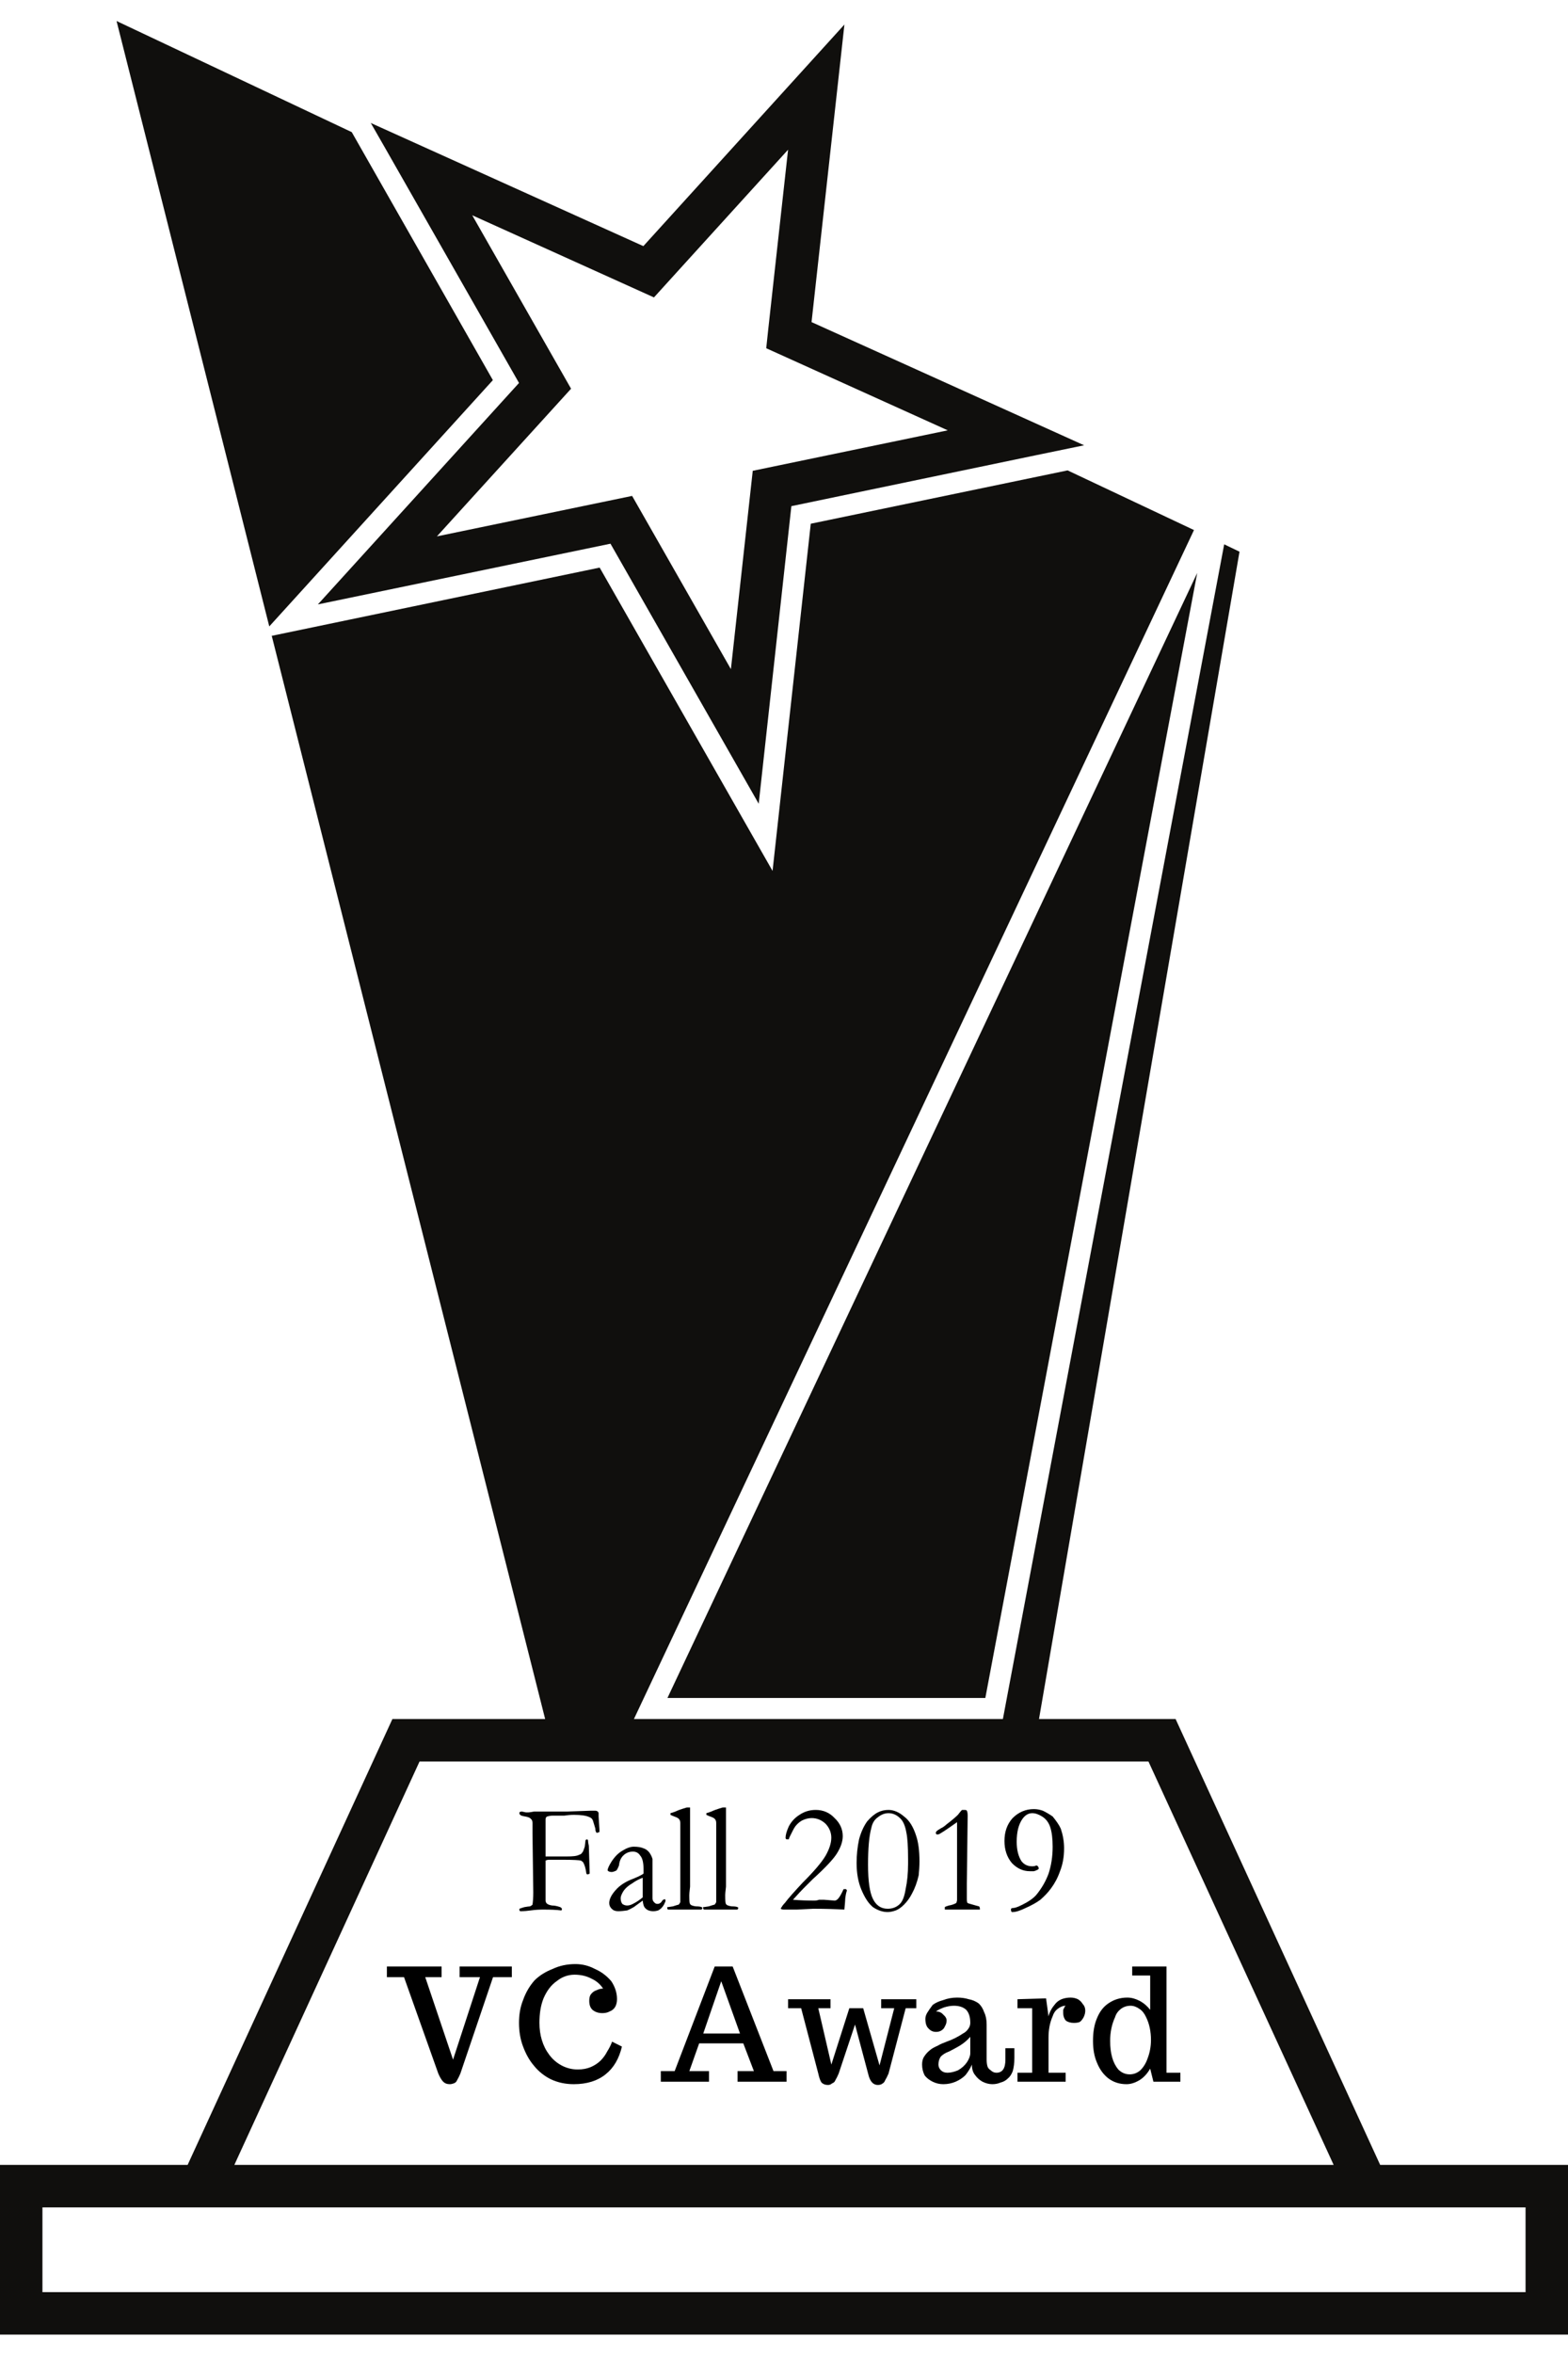 <svg xmlns="http://www.w3.org/2000/svg" xmlns:xlink="http://www.w3.org/1999/xlink" width="40" zoomAndPan="magnify" viewBox="0 0 30 45" height="60" preserveAspectRatio="xMidYMid meet" version="1.0"><defs><g/><clipPath id="f008b75208"><path d="M 2 0.402 L 10 0.402 L 10 12 L 2 12 Z M 2 0.402 " clip-rule="nonzero"/></clipPath><clipPath id="fbd165be1c"><path d="M 6 0.402 L 21 0.402 L 21 16 L 6 16 Z M 6 0.402 " clip-rule="nonzero"/></clipPath><clipPath id="b2510db85c"><path d="M 0 8.992 L 30 8.992 L 30 44.648 L 0 44.648 Z M 0 8.992 " clip-rule="nonzero"/></clipPath></defs><g clip-path="url(#f008b75208)"><path fill="#100f0d" d="M 6.73 2.527 L 2.23 0.402 L 5.152 11.98 L 9.43 7.27 L 6.73 2.527 " fill-opacity="1" fill-rule="nonzero"/></g><g clip-path="url(#fbd165be1c)"><path fill="#100f0d" d="M 12.512 5.688 L 12.785 5.387 L 15.078 2.863 L 14.699 6.293 L 14.66 6.66 L 18.133 8.23 L 14.402 9.004 L 13.984 12.797 L 12.094 9.484 L 8.359 10.258 L 10.926 7.434 L 9.035 4.117 Z M 9.93 7.324 L 6.082 11.559 L 11.68 10.398 L 14.516 15.371 L 15.141 9.68 L 19.816 8.707 L 20.742 8.516 L 15.527 6.16 L 16.156 0.469 L 12.309 4.707 L 7.094 2.352 L 7.367 2.828 L 9.93 7.324 " fill-opacity="1" fill-rule="nonzero"/></g><g clip-path="url(#b2510db85c)"><path fill="#100f0d" d="M 29.188 42.215 L 29.188 43.836 L 0.812 43.836 L 0.812 42.215 Z M 8.027 33.688 L 21.973 33.688 L 25.516 41.402 L 4.484 41.402 Z M 22.492 32.875 L 19.879 32.875 L 23.715 10.551 L 23.422 10.41 L 19.188 32.875 L 12.129 32.875 L 22.844 10.137 L 20.426 8.996 L 15.512 10.016 L 14.781 16.656 L 11.473 10.855 L 5.199 12.16 L 10.43 32.875 L 7.508 32.875 L 3.59 41.402 L 0 41.402 L 0 44.648 L 30 44.648 L 30 41.402 L 26.406 41.402 L 22.492 32.875 " fill-opacity="1" fill-rule="nonzero"/></g><path fill="#100f0d" d="M 18.852 32.473 L 22.906 10.957 L 12.77 32.473 Z M 18.852 32.473 " fill-opacity="1" fill-rule="nonzero"/><g fill="#000000" fill-opacity="1"><g transform="translate(7.402, 39.812)"><g><path d="M 1.203 0.047 C 1.148 0.047 1.109 0.031 1.078 0 C 1.047 -0.031 1.016 -0.082 0.984 -0.156 L 0.328 -2 L 0 -2 L 0 -2.203 L 1.047 -2.203 L 1.047 -2 L 0.734 -2 L 1.266 -0.422 L 1.781 -2 L 1.391 -2 L 1.391 -2.203 L 2.391 -2.203 L 2.391 -2 L 2.031 -2 L 1.406 -0.156 C 1.383 -0.102 1.363 -0.062 1.344 -0.031 C 1.332 0 1.312 0.02 1.281 0.031 C 1.258 0.039 1.234 0.047 1.203 0.047 Z M 1.203 0.047 "/></g></g><g transform="translate(9.805, 39.812)"><g><path d="M 1.172 0.047 C 1.016 0.047 0.867 0.016 0.734 -0.047 C 0.609 -0.109 0.5 -0.195 0.406 -0.312 C 0.32 -0.414 0.254 -0.535 0.203 -0.672 C 0.148 -0.816 0.125 -0.969 0.125 -1.125 C 0.125 -1.281 0.148 -1.426 0.203 -1.562 C 0.254 -1.707 0.328 -1.832 0.422 -1.938 C 0.516 -2.031 0.629 -2.102 0.766 -2.156 C 0.898 -2.219 1.047 -2.25 1.203 -2.25 C 1.336 -2.25 1.461 -2.219 1.578 -2.156 C 1.703 -2.102 1.805 -2.023 1.891 -1.922 C 1.961 -1.816 2 -1.703 2 -1.578 C 2 -1.523 1.988 -1.477 1.969 -1.438 C 1.945 -1.395 1.91 -1.363 1.859 -1.344 C 1.816 -1.32 1.77 -1.312 1.719 -1.312 C 1.645 -1.312 1.582 -1.332 1.531 -1.375 C 1.488 -1.414 1.469 -1.473 1.469 -1.547 C 1.469 -1.598 1.477 -1.641 1.5 -1.672 C 1.531 -1.711 1.566 -1.738 1.609 -1.75 C 1.648 -1.77 1.691 -1.781 1.734 -1.781 C 1.68 -1.863 1.609 -1.926 1.516 -1.969 C 1.422 -2.02 1.312 -2.047 1.188 -2.047 C 1.062 -2.047 0.945 -2.004 0.844 -1.922 C 0.738 -1.848 0.656 -1.738 0.594 -1.594 C 0.539 -1.457 0.516 -1.301 0.516 -1.125 C 0.516 -1.008 0.531 -0.898 0.562 -0.797 C 0.594 -0.691 0.641 -0.598 0.703 -0.516 C 0.766 -0.43 0.844 -0.363 0.938 -0.312 C 1.039 -0.258 1.145 -0.234 1.25 -0.234 C 1.344 -0.234 1.426 -0.25 1.5 -0.281 C 1.57 -0.312 1.633 -0.352 1.688 -0.406 C 1.738 -0.457 1.781 -0.516 1.812 -0.578 C 1.852 -0.641 1.883 -0.703 1.906 -0.766 L 2.094 -0.672 C 2.039 -0.441 1.938 -0.266 1.781 -0.141 C 1.625 -0.016 1.422 0.047 1.172 0.047 Z M 1.172 0.047 "/></g></g><g transform="translate(11.924, 39.812)"><g/></g><g transform="translate(12.627, 39.812)"><g><path d="M 0.016 0 L 0.016 -0.203 L 0.281 -0.203 L 1.047 -2.203 L 1.391 -2.203 L 2.172 -0.203 L 2.422 -0.203 L 2.422 0 L 1.484 0 L 1.484 -0.203 L 1.797 -0.203 L 1.594 -0.734 L 0.75 -0.734 L 0.562 -0.203 L 0.938 -0.203 L 0.938 0 Z M 0.828 -0.922 L 1.531 -0.922 L 1.172 -1.922 Z M 0.828 -0.922 "/></g></g><g transform="translate(15.062, 39.812)"><g><path d="M 0.781 0.062 C 0.727 0.062 0.688 0.047 0.656 0.016 C 0.633 -0.016 0.613 -0.07 0.594 -0.156 L 0.266 -1.406 L 0.016 -1.406 L 0.016 -1.578 L 0.828 -1.578 L 0.828 -1.406 L 0.594 -1.406 L 0.844 -0.328 L 1.188 -1.406 L 1.453 -1.406 L 1.766 -0.312 L 2.047 -1.406 L 1.797 -1.406 L 1.797 -1.578 L 2.469 -1.578 L 2.469 -1.406 L 2.266 -1.406 L 1.938 -0.156 C 1.914 -0.102 1.895 -0.062 1.875 -0.031 C 1.863 0 1.848 0.02 1.828 0.031 C 1.805 0.051 1.773 0.062 1.734 0.062 C 1.691 0.062 1.656 0.047 1.625 0.016 C 1.594 -0.016 1.566 -0.07 1.547 -0.156 L 1.297 -1.094 L 0.984 -0.156 C 0.961 -0.102 0.941 -0.062 0.922 -0.031 C 0.91 0 0.891 0.02 0.859 0.031 C 0.836 0.051 0.812 0.062 0.781 0.062 Z M 0.781 0.062 "/></g></g><g transform="translate(17.533, 39.812)"><g><path d="M 0.516 0.047 C 0.441 0.047 0.375 0.031 0.312 0 C 0.25 -0.031 0.195 -0.07 0.156 -0.125 C 0.125 -0.188 0.109 -0.254 0.109 -0.328 C 0.109 -0.379 0.117 -0.426 0.141 -0.469 C 0.172 -0.52 0.211 -0.566 0.266 -0.609 C 0.305 -0.641 0.352 -0.664 0.406 -0.688 C 0.457 -0.719 0.516 -0.742 0.578 -0.766 C 0.691 -0.805 0.797 -0.859 0.891 -0.922 C 0.93 -0.941 0.961 -0.969 0.984 -1 C 1.016 -1.039 1.031 -1.082 1.031 -1.125 C 1.031 -1.238 1.004 -1.32 0.953 -1.375 C 0.898 -1.426 0.82 -1.453 0.719 -1.453 C 0.656 -1.453 0.594 -1.441 0.531 -1.422 C 0.469 -1.398 0.414 -1.375 0.375 -1.344 C 0.438 -1.344 0.484 -1.32 0.516 -1.281 C 0.555 -1.25 0.578 -1.211 0.578 -1.172 C 0.578 -1.129 0.566 -1.094 0.547 -1.062 C 0.535 -1.031 0.516 -1.004 0.484 -0.984 C 0.453 -0.961 0.414 -0.953 0.375 -0.953 C 0.32 -0.953 0.273 -0.973 0.234 -1.016 C 0.191 -1.055 0.172 -1.117 0.172 -1.203 C 0.172 -1.234 0.18 -1.27 0.203 -1.312 C 0.234 -1.363 0.27 -1.414 0.312 -1.469 C 0.363 -1.508 0.43 -1.539 0.516 -1.562 C 0.598 -1.594 0.688 -1.609 0.781 -1.609 C 0.863 -1.609 0.938 -1.598 1 -1.578 C 1.07 -1.566 1.133 -1.539 1.188 -1.5 C 1.238 -1.457 1.273 -1.398 1.297 -1.328 C 1.328 -1.266 1.344 -1.188 1.344 -1.094 L 1.344 -0.422 C 1.344 -0.379 1.348 -0.336 1.359 -0.297 C 1.367 -0.266 1.391 -0.238 1.422 -0.219 C 1.453 -0.188 1.488 -0.172 1.531 -0.172 C 1.645 -0.172 1.703 -0.254 1.703 -0.422 L 1.703 -0.641 L 1.875 -0.641 L 1.875 -0.453 C 1.875 -0.359 1.863 -0.273 1.844 -0.203 C 1.82 -0.141 1.789 -0.094 1.75 -0.062 C 1.707 -0.02 1.66 0.004 1.609 0.016 C 1.566 0.035 1.516 0.047 1.453 0.047 C 1.391 0.047 1.328 0.031 1.266 0 C 1.211 -0.031 1.164 -0.07 1.125 -0.125 C 1.082 -0.176 1.062 -0.242 1.062 -0.328 C 1.031 -0.254 0.988 -0.188 0.938 -0.125 C 0.883 -0.07 0.82 -0.031 0.75 0 C 0.676 0.031 0.598 0.047 0.516 0.047 Z M 0.594 -0.172 C 0.656 -0.172 0.723 -0.188 0.797 -0.219 C 0.867 -0.258 0.926 -0.312 0.969 -0.375 C 1.008 -0.438 1.031 -0.492 1.031 -0.547 L 1.031 -0.859 C 0.977 -0.797 0.91 -0.738 0.828 -0.688 C 0.754 -0.645 0.688 -0.609 0.625 -0.578 C 0.562 -0.555 0.508 -0.523 0.469 -0.484 C 0.438 -0.441 0.422 -0.391 0.422 -0.328 C 0.422 -0.285 0.438 -0.25 0.469 -0.219 C 0.5 -0.188 0.539 -0.172 0.594 -0.172 Z M 0.594 -0.172 "/></g></g><g transform="translate(19.389, 39.812)"><g><path d="M 0.078 -0.172 L 0.359 -0.172 L 0.359 -1.406 L 0.078 -1.406 L 0.078 -1.578 L 0.625 -1.594 L 0.672 -1.25 C 0.691 -1.332 0.734 -1.41 0.797 -1.484 C 0.828 -1.523 0.867 -1.555 0.922 -1.578 C 0.973 -1.598 1.031 -1.609 1.094 -1.609 C 1.145 -1.609 1.191 -1.598 1.234 -1.578 C 1.273 -1.555 1.305 -1.523 1.328 -1.484 C 1.359 -1.453 1.375 -1.41 1.375 -1.359 C 1.375 -1.316 1.363 -1.273 1.344 -1.234 C 1.32 -1.191 1.297 -1.16 1.266 -1.141 C 1.234 -1.129 1.195 -1.125 1.156 -1.125 C 1.094 -1.125 1.039 -1.141 1 -1.172 C 0.969 -1.211 0.953 -1.258 0.953 -1.312 C 0.953 -1.332 0.953 -1.352 0.953 -1.375 C 0.961 -1.395 0.973 -1.414 0.984 -1.438 L 1 -1.453 C 0.945 -1.453 0.895 -1.43 0.844 -1.391 C 0.801 -1.359 0.77 -1.312 0.75 -1.25 C 0.695 -1.125 0.672 -0.988 0.672 -0.844 L 0.672 -0.172 L 1 -0.172 L 1 0 L 0.078 0 Z M 0.078 -0.172 "/></g></g><g transform="translate(20.787, 39.812)"><g><path d="M 0.766 0.047 C 0.629 0.047 0.516 0.008 0.422 -0.062 C 0.328 -0.133 0.254 -0.234 0.203 -0.359 C 0.148 -0.484 0.125 -0.625 0.125 -0.781 C 0.125 -0.945 0.148 -1.094 0.203 -1.219 C 0.254 -1.344 0.328 -1.438 0.422 -1.5 C 0.523 -1.57 0.645 -1.609 0.781 -1.609 C 0.863 -1.609 0.941 -1.586 1.016 -1.547 C 1.098 -1.504 1.164 -1.445 1.219 -1.375 L 1.219 -2.031 L 0.875 -2.031 L 0.875 -2.203 L 1.531 -2.203 L 1.531 -0.172 L 1.797 -0.172 L 1.797 0 L 1.281 0 L 1.219 -0.25 C 1.164 -0.156 1.098 -0.082 1.016 -0.031 C 0.93 0.02 0.848 0.047 0.766 0.047 Z M 0.828 -0.141 C 0.898 -0.141 0.969 -0.164 1.031 -0.219 C 1.094 -0.281 1.141 -0.359 1.172 -0.453 C 1.211 -0.555 1.234 -0.672 1.234 -0.797 C 1.234 -0.961 1.203 -1.109 1.141 -1.234 C 1.109 -1.305 1.066 -1.359 1.016 -1.391 C 0.961 -1.43 0.906 -1.453 0.844 -1.453 C 0.77 -1.453 0.707 -1.43 0.656 -1.391 C 0.602 -1.348 0.566 -1.297 0.547 -1.234 C 0.484 -1.098 0.453 -0.945 0.453 -0.781 C 0.453 -0.539 0.504 -0.359 0.609 -0.234 C 0.672 -0.172 0.742 -0.141 0.828 -0.141 Z M 0.828 -0.141 "/></g></g></g><g fill="#000000" fill-opacity="1"><g transform="translate(9.844, 36.52)"><g><path d="M 0.094 0.016 L 0.094 -0.016 C 0.113 -0.023 0.145 -0.035 0.188 -0.047 C 0.238 -0.055 0.273 -0.062 0.297 -0.062 C 0.316 -0.07 0.332 -0.082 0.344 -0.094 C 0.352 -0.145 0.359 -0.223 0.359 -0.328 L 0.344 -1.469 L 0.344 -1.656 C 0.344 -1.695 0.332 -1.723 0.312 -1.734 C 0.301 -1.754 0.266 -1.77 0.203 -1.781 C 0.148 -1.789 0.117 -1.801 0.109 -1.812 C 0.098 -1.82 0.094 -1.832 0.094 -1.844 C 0.094 -1.844 0.094 -1.848 0.094 -1.859 C 0.102 -1.867 0.117 -1.875 0.141 -1.875 C 0.148 -1.875 0.176 -1.867 0.219 -1.859 L 0.266 -1.859 C 0.273 -1.859 0.312 -1.863 0.375 -1.875 L 1 -1.875 L 1.453 -1.891 L 1.547 -1.891 C 1.566 -1.891 1.582 -1.883 1.594 -1.875 C 1.602 -1.863 1.609 -1.852 1.609 -1.844 L 1.609 -1.781 L 1.625 -1.531 C 1.625 -1.52 1.625 -1.504 1.625 -1.484 C 1.602 -1.473 1.586 -1.469 1.578 -1.469 C 1.566 -1.469 1.562 -1.473 1.562 -1.484 C 1.551 -1.492 1.547 -1.516 1.547 -1.547 C 1.535 -1.586 1.52 -1.641 1.5 -1.703 C 1.488 -1.734 1.469 -1.754 1.438 -1.766 C 1.375 -1.797 1.273 -1.812 1.141 -1.812 C 1.066 -1.812 1.004 -1.805 0.953 -1.797 C 0.898 -1.797 0.863 -1.797 0.844 -1.797 L 0.734 -1.797 C 0.691 -1.797 0.656 -1.789 0.625 -1.781 C 0.602 -1.77 0.594 -1.75 0.594 -1.719 L 0.594 -1.688 C 0.594 -1.645 0.594 -1.594 0.594 -1.531 L 0.594 -1.125 C 0.594 -1.082 0.594 -1.047 0.594 -1.016 L 1 -1.016 C 1.113 -1.016 1.191 -1.023 1.234 -1.047 C 1.266 -1.055 1.285 -1.07 1.297 -1.094 C 1.305 -1.094 1.32 -1.129 1.344 -1.203 L 1.359 -1.328 C 1.367 -1.336 1.379 -1.344 1.391 -1.344 C 1.391 -1.344 1.395 -1.336 1.406 -1.328 C 1.406 -1.305 1.41 -1.27 1.422 -1.219 L 1.438 -0.688 C 1.414 -0.676 1.398 -0.672 1.391 -0.672 L 1.375 -0.688 C 1.363 -0.781 1.344 -0.852 1.312 -0.906 C 1.289 -0.926 1.273 -0.938 1.266 -0.938 C 1.242 -0.945 1.129 -0.953 0.922 -0.953 C 0.859 -0.953 0.812 -0.953 0.781 -0.953 C 0.727 -0.953 0.691 -0.953 0.672 -0.953 L 0.656 -0.953 C 0.633 -0.953 0.613 -0.945 0.594 -0.938 C 0.594 -0.926 0.594 -0.914 0.594 -0.906 L 0.594 -0.812 C 0.594 -0.801 0.594 -0.75 0.594 -0.656 L 0.594 -0.172 C 0.594 -0.16 0.598 -0.145 0.609 -0.125 C 0.629 -0.102 0.664 -0.086 0.719 -0.078 C 0.77 -0.078 0.82 -0.066 0.875 -0.047 C 0.895 -0.035 0.906 -0.023 0.906 -0.016 C 0.906 -0.004 0.906 0 0.906 0 C 0.906 0.008 0.898 0.016 0.891 0.016 C 0.805 0.004 0.691 0 0.547 0 C 0.473 0 0.395 0.004 0.312 0.016 C 0.258 0.023 0.191 0.031 0.109 0.031 Z M 0.094 0.016 "/></g></g><g transform="translate(11.531, 36.52)"><g><path d="M 1.188 -0.203 C 1.195 -0.191 1.203 -0.18 1.203 -0.172 C 1.203 -0.16 1.191 -0.133 1.172 -0.094 C 1.141 -0.039 1.102 -0.004 1.062 0.016 C 1.039 0.023 1.008 0.031 0.969 0.031 C 0.895 0.031 0.844 0.008 0.812 -0.031 C 0.789 -0.051 0.773 -0.098 0.766 -0.172 L 0.594 -0.047 C 0.539 -0.016 0.5 0.004 0.469 0.016 C 0.414 0.023 0.359 0.031 0.297 0.031 C 0.242 0.031 0.203 0.016 0.172 -0.016 C 0.141 -0.047 0.125 -0.082 0.125 -0.125 C 0.125 -0.195 0.164 -0.281 0.25 -0.375 C 0.332 -0.469 0.445 -0.539 0.594 -0.594 C 0.688 -0.633 0.75 -0.664 0.781 -0.688 C 0.781 -0.719 0.781 -0.75 0.781 -0.781 C 0.781 -0.906 0.758 -0.988 0.719 -1.031 C 0.688 -1.082 0.641 -1.109 0.578 -1.109 C 0.504 -1.109 0.441 -1.082 0.391 -1.031 C 0.348 -0.988 0.32 -0.926 0.312 -0.844 C 0.301 -0.812 0.285 -0.781 0.266 -0.75 C 0.223 -0.727 0.191 -0.719 0.172 -0.719 C 0.148 -0.719 0.129 -0.723 0.109 -0.734 C 0.098 -0.742 0.094 -0.75 0.094 -0.75 C 0.094 -0.781 0.117 -0.836 0.172 -0.922 C 0.234 -1.016 0.301 -1.082 0.375 -1.125 C 0.457 -1.176 0.531 -1.203 0.594 -1.203 C 0.676 -1.203 0.738 -1.191 0.781 -1.172 C 0.82 -1.16 0.859 -1.133 0.891 -1.094 C 0.922 -1.051 0.941 -1.008 0.953 -0.969 C 0.953 -0.945 0.953 -0.867 0.953 -0.734 L 0.953 -0.344 C 0.953 -0.312 0.953 -0.289 0.953 -0.281 C 0.953 -0.25 0.953 -0.227 0.953 -0.219 C 0.953 -0.188 0.961 -0.16 0.984 -0.141 C 1.004 -0.117 1.023 -0.109 1.047 -0.109 C 1.086 -0.109 1.117 -0.129 1.141 -0.172 L 1.156 -0.188 C 1.164 -0.188 1.176 -0.191 1.188 -0.203 Z M 0.766 -0.234 C 0.766 -0.359 0.766 -0.445 0.766 -0.5 C 0.766 -0.531 0.766 -0.566 0.766 -0.609 C 0.703 -0.586 0.633 -0.551 0.562 -0.5 C 0.488 -0.457 0.43 -0.406 0.391 -0.344 C 0.359 -0.289 0.344 -0.25 0.344 -0.219 C 0.344 -0.176 0.352 -0.141 0.375 -0.109 C 0.406 -0.086 0.438 -0.078 0.469 -0.078 C 0.5 -0.078 0.535 -0.086 0.578 -0.109 C 0.641 -0.141 0.703 -0.18 0.766 -0.234 Z M 0.766 -0.234 "/></g></g><g transform="translate(12.75, 36.52)"><g><path d="M 0.078 -1.812 L 0.078 -1.844 C 0.109 -1.852 0.141 -1.863 0.172 -1.875 C 0.211 -1.895 0.285 -1.922 0.391 -1.953 L 0.453 -1.953 C 0.453 -1.898 0.453 -1.867 0.453 -1.859 C 0.453 -1.055 0.453 -0.582 0.453 -0.438 C 0.441 -0.344 0.438 -0.289 0.438 -0.281 C 0.438 -0.176 0.441 -0.117 0.453 -0.109 C 0.461 -0.086 0.5 -0.07 0.562 -0.062 C 0.625 -0.062 0.66 -0.055 0.672 -0.047 C 0.68 -0.047 0.688 -0.039 0.688 -0.031 C 0.688 -0.02 0.68 -0.008 0.672 0 C 0.672 0 0.664 0 0.656 0 C 0.645 0 0.594 0 0.5 0 L 0.062 0 C 0.039 0 0.031 0 0.031 0 C 0.02 -0.008 0.016 -0.02 0.016 -0.031 C 0.016 -0.039 0.016 -0.047 0.016 -0.047 C 0.023 -0.047 0.062 -0.051 0.125 -0.062 C 0.188 -0.082 0.223 -0.094 0.234 -0.094 C 0.242 -0.102 0.254 -0.117 0.266 -0.141 C 0.266 -0.18 0.266 -0.281 0.266 -0.438 L 0.266 -1.656 C 0.266 -1.688 0.258 -1.707 0.25 -1.719 C 0.238 -1.738 0.219 -1.754 0.188 -1.766 C 0.133 -1.785 0.098 -1.801 0.078 -1.812 Z M 0.078 -1.812 "/></g></g><g transform="translate(13.437, 36.52)"><g><path d="M 0.078 -1.812 L 0.078 -1.844 C 0.109 -1.852 0.141 -1.863 0.172 -1.875 C 0.211 -1.895 0.285 -1.922 0.391 -1.953 L 0.453 -1.953 C 0.453 -1.898 0.453 -1.867 0.453 -1.859 C 0.453 -1.055 0.453 -0.582 0.453 -0.438 C 0.441 -0.344 0.438 -0.289 0.438 -0.281 C 0.438 -0.176 0.441 -0.117 0.453 -0.109 C 0.461 -0.086 0.5 -0.07 0.562 -0.062 C 0.625 -0.062 0.66 -0.055 0.672 -0.047 C 0.68 -0.047 0.688 -0.039 0.688 -0.031 C 0.688 -0.02 0.68 -0.008 0.672 0 C 0.672 0 0.664 0 0.656 0 C 0.645 0 0.594 0 0.5 0 L 0.062 0 C 0.039 0 0.031 0 0.031 0 C 0.02 -0.008 0.016 -0.02 0.016 -0.031 C 0.016 -0.039 0.016 -0.047 0.016 -0.047 C 0.023 -0.047 0.062 -0.051 0.125 -0.062 C 0.188 -0.082 0.223 -0.094 0.234 -0.094 C 0.242 -0.102 0.254 -0.117 0.266 -0.141 C 0.266 -0.18 0.266 -0.281 0.266 -0.438 L 0.266 -1.656 C 0.266 -1.688 0.258 -1.707 0.25 -1.719 C 0.238 -1.738 0.219 -1.754 0.188 -1.766 C 0.133 -1.785 0.098 -1.801 0.078 -1.812 Z M 0.078 -1.812 "/></g></g><g transform="translate(14.124, 36.52)"><g/></g><g transform="translate(14.874, 36.52)"><g><path d="M 1.281 0 C 1.133 -0.008 0.938 -0.016 0.688 -0.016 L 0.375 0 L 0.125 0 C 0.102 0 0.082 -0.004 0.062 -0.016 C 0.082 -0.055 0.109 -0.094 0.141 -0.125 C 0.211 -0.219 0.328 -0.348 0.484 -0.516 C 0.703 -0.734 0.848 -0.906 0.922 -1.031 C 0.992 -1.156 1.031 -1.27 1.031 -1.375 C 1.031 -1.477 0.992 -1.566 0.922 -1.641 C 0.848 -1.711 0.758 -1.75 0.656 -1.75 C 0.594 -1.75 0.531 -1.734 0.469 -1.703 C 0.414 -1.672 0.375 -1.633 0.344 -1.594 C 0.32 -1.562 0.289 -1.504 0.25 -1.422 C 0.227 -1.379 0.219 -1.352 0.219 -1.344 C 0.207 -1.344 0.203 -1.344 0.203 -1.344 C 0.191 -1.344 0.18 -1.344 0.172 -1.344 C 0.16 -1.352 0.156 -1.363 0.156 -1.375 C 0.156 -1.426 0.176 -1.5 0.219 -1.594 C 0.27 -1.688 0.336 -1.758 0.422 -1.812 C 0.516 -1.875 0.617 -1.906 0.734 -1.906 C 0.879 -1.906 1 -1.852 1.094 -1.75 C 1.195 -1.656 1.25 -1.539 1.25 -1.406 C 1.25 -1.301 1.211 -1.191 1.141 -1.078 C 1.078 -0.973 0.922 -0.805 0.672 -0.578 C 0.598 -0.504 0.539 -0.445 0.5 -0.406 C 0.469 -0.375 0.398 -0.301 0.297 -0.188 C 0.441 -0.176 0.578 -0.172 0.703 -0.172 C 0.734 -0.172 0.766 -0.176 0.797 -0.188 C 0.848 -0.188 0.879 -0.188 0.891 -0.188 L 1.094 -0.172 C 1.113 -0.172 1.133 -0.18 1.156 -0.203 C 1.188 -0.234 1.223 -0.297 1.266 -0.391 L 1.297 -0.391 C 1.297 -0.391 1.301 -0.391 1.312 -0.391 C 1.32 -0.379 1.328 -0.375 1.328 -0.375 L 1.328 -0.359 C 1.316 -0.328 1.305 -0.273 1.297 -0.203 C 1.297 -0.16 1.289 -0.094 1.281 0 Z M 1.281 0 "/></g></g><g transform="translate(16.28, 36.52)"><g><path d="M 1.312 -0.922 C 1.312 -0.828 1.305 -0.738 1.297 -0.656 C 1.266 -0.52 1.223 -0.406 1.172 -0.312 C 1.129 -0.227 1.078 -0.156 1.016 -0.094 C 0.961 -0.039 0.91 -0.004 0.859 0.016 C 0.805 0.035 0.754 0.047 0.703 0.047 C 0.609 0.047 0.516 0.016 0.422 -0.047 C 0.336 -0.117 0.266 -0.227 0.203 -0.375 C 0.141 -0.52 0.109 -0.691 0.109 -0.891 C 0.109 -1.047 0.125 -1.195 0.156 -1.344 C 0.195 -1.488 0.25 -1.602 0.312 -1.688 C 0.383 -1.77 0.453 -1.828 0.516 -1.859 C 0.578 -1.891 0.645 -1.906 0.719 -1.906 C 0.82 -1.906 0.922 -1.863 1.016 -1.781 C 1.117 -1.707 1.195 -1.582 1.25 -1.406 C 1.289 -1.289 1.312 -1.129 1.312 -0.922 Z M 1.094 -0.969 C 1.094 -1.207 1.082 -1.375 1.062 -1.469 C 1.039 -1.602 1 -1.695 0.938 -1.75 C 0.875 -1.812 0.801 -1.844 0.719 -1.844 C 0.645 -1.844 0.578 -1.816 0.516 -1.766 C 0.453 -1.723 0.41 -1.656 0.391 -1.562 C 0.348 -1.406 0.328 -1.172 0.328 -0.859 C 0.328 -0.547 0.359 -0.328 0.422 -0.203 C 0.484 -0.078 0.578 -0.016 0.703 -0.016 C 0.785 -0.016 0.859 -0.039 0.922 -0.094 C 0.984 -0.145 1.023 -0.242 1.047 -0.391 C 1.078 -0.535 1.094 -0.695 1.094 -0.875 Z M 1.094 -0.969 "/></g></g><g transform="translate(17.686, 36.52)"><g><path d="M 1.062 0 L 0.391 0 C 0.391 -0.008 0.391 -0.02 0.391 -0.031 C 0.391 -0.039 0.391 -0.047 0.391 -0.047 C 0.398 -0.055 0.426 -0.066 0.469 -0.078 C 0.52 -0.086 0.566 -0.102 0.609 -0.125 C 0.617 -0.145 0.625 -0.164 0.625 -0.188 L 0.625 -0.266 C 0.625 -0.273 0.625 -0.328 0.625 -0.422 C 0.625 -0.453 0.625 -0.594 0.625 -0.844 L 0.625 -1.391 C 0.625 -1.422 0.625 -1.516 0.625 -1.672 C 0.406 -1.516 0.285 -1.438 0.266 -1.438 C 0.254 -1.438 0.242 -1.438 0.234 -1.438 C 0.223 -1.445 0.219 -1.457 0.219 -1.469 C 0.219 -1.477 0.223 -1.488 0.234 -1.5 C 0.242 -1.508 0.273 -1.531 0.328 -1.562 C 0.336 -1.562 0.375 -1.586 0.438 -1.641 C 0.531 -1.711 0.598 -1.77 0.641 -1.812 C 0.68 -1.863 0.707 -1.895 0.719 -1.906 C 0.738 -1.906 0.754 -1.906 0.766 -1.906 C 0.797 -1.906 0.812 -1.898 0.812 -1.891 C 0.82 -1.879 0.828 -1.848 0.828 -1.797 L 0.812 -0.5 L 0.812 -0.359 C 0.812 -0.328 0.812 -0.297 0.812 -0.266 C 0.812 -0.234 0.812 -0.211 0.812 -0.203 C 0.812 -0.16 0.816 -0.133 0.828 -0.125 C 0.828 -0.125 0.844 -0.117 0.875 -0.109 L 0.984 -0.078 C 1.023 -0.066 1.047 -0.062 1.047 -0.062 C 1.055 -0.051 1.062 -0.035 1.062 -0.016 Z M 1.062 0 "/></g></g><g transform="translate(19.093, 36.52)"><g><path d="M 1.047 -1.781 C 1.117 -1.695 1.172 -1.617 1.203 -1.547 C 1.242 -1.43 1.266 -1.305 1.266 -1.172 C 1.266 -1.004 1.238 -0.859 1.188 -0.734 C 1.145 -0.609 1.086 -0.5 1.016 -0.406 C 0.953 -0.32 0.883 -0.25 0.812 -0.188 C 0.738 -0.133 0.645 -0.082 0.531 -0.031 C 0.426 0.02 0.344 0.047 0.281 0.047 L 0.266 0.047 C 0.254 0.035 0.25 0.023 0.25 0.016 C 0.25 -0.004 0.25 -0.016 0.25 -0.016 C 0.258 -0.023 0.273 -0.031 0.297 -0.031 C 0.328 -0.031 0.383 -0.051 0.469 -0.094 C 0.594 -0.156 0.68 -0.219 0.734 -0.281 C 0.836 -0.406 0.914 -0.539 0.969 -0.688 C 1.02 -0.844 1.047 -1.016 1.047 -1.203 C 1.047 -1.359 1.031 -1.484 1 -1.578 C 0.969 -1.672 0.914 -1.738 0.844 -1.781 C 0.781 -1.82 0.719 -1.844 0.656 -1.844 C 0.582 -1.844 0.52 -1.805 0.469 -1.734 C 0.395 -1.629 0.359 -1.484 0.359 -1.297 C 0.359 -1.141 0.391 -1.016 0.453 -0.922 C 0.504 -0.859 0.57 -0.828 0.656 -0.828 C 0.688 -0.828 0.711 -0.832 0.734 -0.844 C 0.742 -0.844 0.754 -0.836 0.766 -0.828 C 0.773 -0.816 0.781 -0.801 0.781 -0.781 L 0.766 -0.766 C 0.742 -0.754 0.719 -0.742 0.688 -0.734 C 0.664 -0.734 0.641 -0.734 0.609 -0.734 C 0.484 -0.734 0.367 -0.785 0.266 -0.891 C 0.172 -1.004 0.125 -1.145 0.125 -1.312 C 0.125 -1.488 0.176 -1.633 0.281 -1.75 C 0.395 -1.863 0.531 -1.922 0.688 -1.922 C 0.75 -1.922 0.805 -1.91 0.859 -1.891 C 0.91 -1.867 0.973 -1.832 1.047 -1.781 Z M 1.047 -1.781 "/></g></g></g></svg>